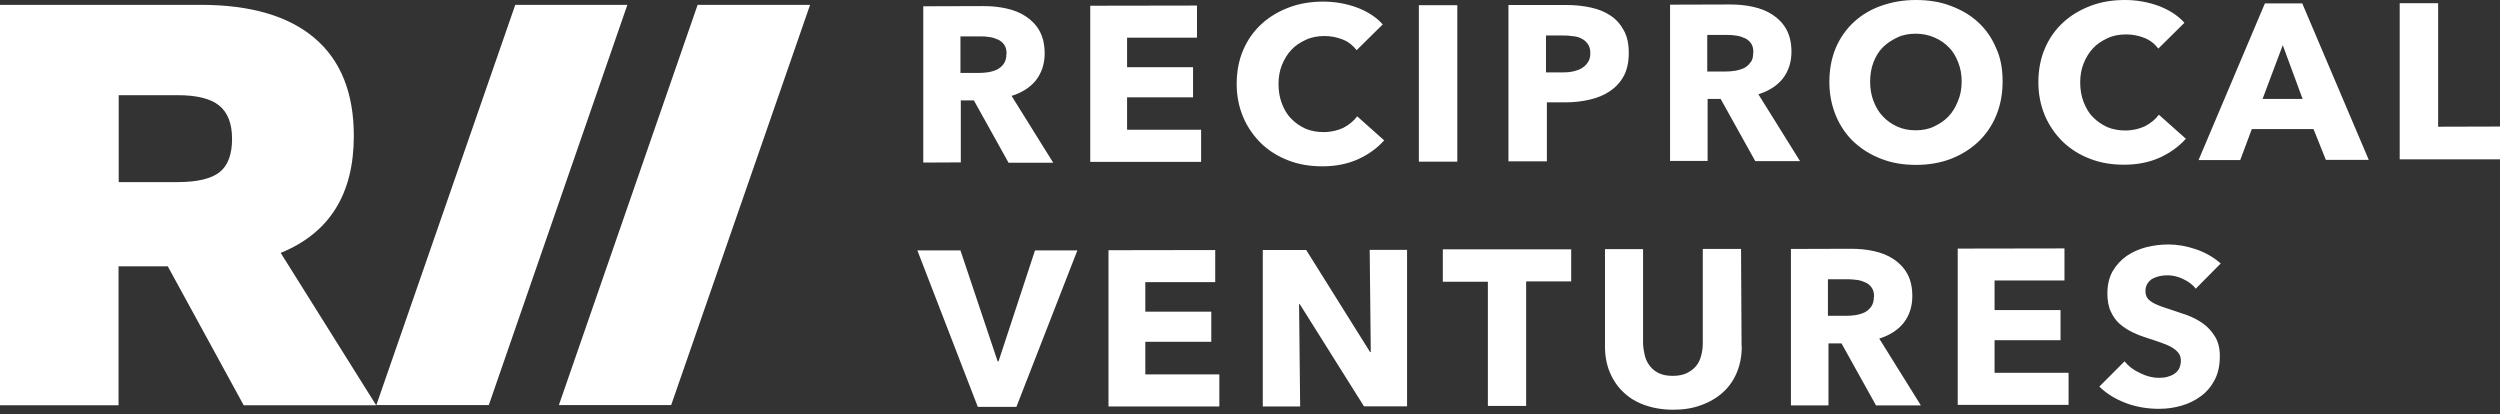 <svg width="338" height="56" viewBox="0 0 338 56" fill="none" xmlns="http://www.w3.org/2000/svg">
<rect x="0" y="0" width="338" height="56" fill="#333333" stroke="none"/>
<path d="M22.722 36.009H16.026V54.789H0V0.654H27.121C33.865 0.654 39.014 2.157 42.543 5.161C46.072 8.166 47.837 12.576 47.837 18.368C47.837 26.243 44.549 31.502 37.95 34.191L50.858 54.789H32.947L22.698 36.033L22.722 36.009ZM16.05 24.62H24.003C26.662 24.62 28.596 24.159 29.708 23.263C30.82 22.366 31.375 20.864 31.375 18.78C31.375 16.696 30.795 15.218 29.635 14.273C28.475 13.328 26.589 12.867 23.979 12.867H16.05V24.596V24.62Z" fill="white"/>
<path d="M66.087 54.764H50.883L69.665 0.654H84.821L66.087 54.764Z" fill="white"/>
<path d="M90.743 54.764H75.562L94.32 0.654H109.524L90.743 54.764Z" fill="white"/>
<path d="M136.331 21.954L131.666 13.57H129.901V21.954L124.825 21.979V0.848L132.995 0.824C134.01 0.824 135.05 0.921 136.041 1.139C137.032 1.357 137.902 1.696 138.676 2.205C139.449 2.714 140.078 3.344 140.537 4.168C140.996 4.992 141.238 6.01 141.238 7.221C141.238 8.651 140.827 9.862 140.054 10.856C139.28 11.825 138.168 12.528 136.766 12.964L142.398 22.003H136.331V21.954ZM136.089 7.27C136.089 6.761 135.993 6.373 135.775 6.058C135.557 5.743 135.267 5.501 134.929 5.355C134.591 5.21 134.228 5.064 133.817 5.016C133.406 4.943 133.019 4.919 132.608 4.919H129.853V9.862H132.294C132.729 9.862 133.164 9.838 133.6 9.766C134.035 9.693 134.446 9.572 134.808 9.402C135.171 9.208 135.461 8.966 135.703 8.627C135.944 8.287 136.065 7.851 136.065 7.294L136.089 7.27ZM147.402 21.93V0.775L161.833 0.751V5.089H152.381V9.087H161.301V13.158H152.381V17.544H162.389V21.881H147.402V21.93ZM187.165 18.95C186.198 20.04 185.038 20.864 183.636 21.518C182.234 22.148 180.639 22.487 178.802 22.487C177.134 22.487 175.611 22.245 174.185 21.688C172.783 21.155 171.55 20.379 170.535 19.41C169.519 18.416 168.673 17.229 168.093 15.872C167.513 14.515 167.199 12.988 167.199 11.341C167.199 9.693 167.489 8.118 168.093 6.737C168.673 5.38 169.519 4.192 170.583 3.223C171.647 2.254 172.879 1.527 174.306 0.994C175.732 0.46 177.255 0.218 178.898 0.218C180.421 0.218 181.896 0.46 183.394 0.994C184.845 1.527 186.053 2.302 186.948 3.296L183.418 6.785C182.911 6.131 182.307 5.646 181.509 5.331C180.711 5.016 179.889 4.871 179.067 4.871C178.173 4.871 177.327 5.016 176.554 5.38C175.78 5.743 175.127 6.155 174.596 6.737C174.04 7.318 173.629 8.021 173.314 8.796C173 9.572 172.855 10.444 172.855 11.365C172.855 12.286 173 13.207 173.314 14.006C173.629 14.806 174.015 15.508 174.596 16.066C175.127 16.623 175.78 17.059 176.505 17.399C177.255 17.714 178.076 17.859 178.947 17.859C179.962 17.859 180.856 17.641 181.63 17.277C182.403 16.866 183.032 16.357 183.491 15.727L187.165 18.998V18.95ZM191.83 21.857V0.703H197.027V21.857H191.83ZM220.209 7.148C220.209 8.384 219.991 9.426 219.532 10.274C219.072 11.123 218.444 11.801 217.646 12.334C216.873 12.867 215.954 13.231 214.915 13.473C213.875 13.715 212.812 13.836 211.7 13.836H209.138V21.809H203.941V0.678H211.797C212.981 0.678 214.069 0.8 215.084 1.018C216.099 1.236 216.994 1.599 217.743 2.108C218.517 2.617 219.097 3.296 219.532 4.095C219.991 4.895 220.209 5.937 220.209 7.148ZM215.012 7.197C215.012 6.688 214.915 6.3 214.697 5.985C214.48 5.67 214.238 5.428 213.851 5.234C213.513 5.04 213.102 4.919 212.667 4.895C212.232 4.822 211.772 4.798 211.313 4.798H209.017V9.79H211.216C211.724 9.79 212.183 9.766 212.618 9.669C213.054 9.572 213.465 9.45 213.827 9.232C214.166 9.039 214.456 8.772 214.673 8.433C214.915 8.094 215.012 7.682 215.012 7.197ZM237.298 21.76L232.633 13.376H230.869V21.76H225.792V0.63L233.963 0.606C234.978 0.606 236.017 0.703 237.008 0.921C237.999 1.139 238.869 1.478 239.643 1.987C240.417 2.496 241.045 3.126 241.504 3.95C241.964 4.774 242.205 5.791 242.205 7.003C242.205 8.433 241.794 9.644 241.021 10.638C240.247 11.607 239.135 12.31 237.733 12.746L243.366 21.785H237.298V21.76ZM237.057 7.076C237.057 6.567 236.96 6.179 236.742 5.864C236.525 5.549 236.235 5.307 235.896 5.161C235.558 5.016 235.195 4.871 234.784 4.822C234.373 4.749 233.987 4.725 233.576 4.725H230.82V9.669H233.262C233.697 9.669 234.132 9.644 234.567 9.572C235.002 9.499 235.413 9.378 235.775 9.208C236.138 9.039 236.428 8.772 236.67 8.433C236.96 8.094 237.032 7.657 237.032 7.1L237.057 7.076ZM270.753 11.026C270.753 12.698 270.463 14.224 269.882 15.63C269.302 17.035 268.48 18.198 267.441 19.192C266.377 20.185 265.145 20.936 263.719 21.494C262.292 22.027 260.721 22.294 259.053 22.294C257.385 22.294 255.838 22.051 254.388 21.494C252.962 20.961 251.729 20.185 250.666 19.216C249.602 18.223 248.804 17.035 248.224 15.678C247.644 14.273 247.33 12.77 247.33 11.074C247.33 9.378 247.62 7.851 248.2 6.47C248.78 5.113 249.602 3.95 250.641 2.981C251.705 2.011 252.914 1.284 254.364 0.775C255.814 0.267 257.337 0 259.029 0C260.721 0 262.292 0.242 263.694 0.775C265.121 1.309 266.377 2.011 267.417 2.981C268.48 3.95 269.278 5.089 269.858 6.47C270.487 7.778 270.753 9.329 270.753 11.001V11.026ZM265.217 11.026C265.217 10.105 265.072 9.257 264.758 8.457C264.444 7.657 264.057 6.955 263.477 6.397C262.945 5.84 262.292 5.38 261.519 5.064C260.745 4.725 259.899 4.556 259.005 4.556C258.111 4.556 257.265 4.701 256.515 5.064C255.766 5.428 255.113 5.84 254.557 6.397C254.001 6.955 253.59 7.633 253.276 8.457C252.986 9.257 252.841 10.105 252.841 11.026C252.841 11.946 252.986 12.867 253.3 13.667C253.615 14.466 254.001 15.169 254.581 15.751C255.113 16.332 255.766 16.769 256.491 17.108C257.24 17.447 258.062 17.617 258.981 17.617C259.899 17.617 260.721 17.471 261.471 17.108C262.22 16.744 262.873 16.332 263.428 15.751C263.984 15.169 264.395 14.466 264.71 13.667C265.048 12.891 265.217 11.995 265.217 11.026ZM295.553 18.731C294.586 19.822 293.426 20.646 292.024 21.3C290.622 21.93 289.027 22.269 287.19 22.269C285.522 22.269 283.999 22.027 282.573 21.47C281.171 20.936 279.938 20.161 278.923 19.192C277.908 18.198 277.062 17.011 276.481 15.654C275.901 14.297 275.587 12.77 275.587 11.123C275.587 9.475 275.877 7.9 276.481 6.518C277.062 5.161 277.908 3.974 278.971 3.005C280.035 2.035 281.268 1.309 282.694 0.775C284.12 0.242 285.643 0 287.286 0C288.809 0 290.284 0.242 291.782 0.775C293.233 1.309 294.441 2.084 295.336 3.077L291.807 6.567C291.299 5.913 290.695 5.428 289.897 5.113C289.099 4.798 288.277 4.653 287.456 4.653C286.561 4.653 285.715 4.798 284.942 5.161C284.168 5.525 283.516 5.937 282.984 6.518C282.428 7.1 282.017 7.803 281.703 8.578C281.388 9.354 281.243 10.226 281.243 11.147C281.243 12.068 281.388 12.988 281.703 13.788C282.017 14.588 282.404 15.29 282.984 15.848C283.516 16.405 284.168 16.841 284.893 17.18C285.643 17.495 286.465 17.641 287.335 17.641C288.35 17.641 289.244 17.423 290.018 17.059C290.791 16.647 291.42 16.139 291.879 15.508L295.553 18.78V18.731ZM314.456 21.615L312.788 17.447H304.449L302.878 21.639H297.245L306.213 0.46H311.265L320.257 21.615H314.456ZM308.63 6.106L305.899 13.376H311.314L308.63 6.106ZM324.439 21.591V0.436H329.636V17.132L338 17.108V21.542H324.439V21.591ZM137.395 55.007H132.198L124.027 33.852H129.853L134.881 48.852H135.002L139.933 33.852H145.661L137.419 55.007H137.395ZM149.867 54.983V33.828L164.298 33.804V38.141H154.847V42.139H163.766V46.211H154.847V50.621H164.854V54.958H149.867V54.983ZM184.41 54.934L175.732 41.122H175.635L175.78 54.958H170.728V33.804H176.602L185.231 47.592H185.328L185.183 33.779H190.235V54.934H184.385H184.41ZM206.334 38.093V54.886H201.161V38.093H195.069V33.707H212.425V38.044H206.358L206.334 38.093ZM235.485 46.84C235.485 48.125 235.268 49.264 234.833 50.33C234.398 51.396 233.769 52.293 232.971 53.02C232.174 53.747 231.183 54.352 230.022 54.764C228.886 55.201 227.605 55.394 226.203 55.394C224.801 55.394 223.52 55.176 222.36 54.764C221.2 54.352 220.257 53.771 219.483 53.02C218.686 52.269 218.081 51.372 217.646 50.33C217.211 49.288 216.994 48.125 216.994 46.84V33.682H222.142V46.453C222.167 47.034 222.263 47.568 222.384 48.101C222.529 48.634 222.747 49.094 223.085 49.506C223.399 49.918 223.834 50.257 224.318 50.475C224.85 50.718 225.454 50.815 226.179 50.815C226.904 50.815 227.533 50.693 228.04 50.451C228.548 50.209 228.959 49.894 229.321 49.482C229.636 49.07 229.877 48.609 229.998 48.076C230.143 47.543 230.216 47.01 230.216 46.429V33.658H235.389L235.461 46.865L235.485 46.84ZM253.639 54.813L248.973 46.429H247.209V54.813H242.133V33.658L250.303 33.634C251.318 33.634 252.358 33.731 253.349 33.949C254.34 34.167 255.21 34.506 255.983 35.015C256.757 35.524 257.385 36.154 257.845 36.978C258.304 37.778 258.546 38.82 258.546 40.031C258.546 41.461 258.135 42.673 257.361 43.666C256.588 44.635 255.476 45.338 254.074 45.774L259.706 54.813H253.639ZM253.373 40.104C253.373 39.595 253.276 39.207 253.059 38.892C252.841 38.577 252.551 38.335 252.213 38.19C251.874 38.044 251.512 37.899 251.101 37.85C250.69 37.802 250.303 37.754 249.892 37.754H247.136V42.697H249.578C250.013 42.697 250.448 42.673 250.883 42.6C251.318 42.527 251.729 42.406 252.092 42.236C252.454 42.043 252.744 41.8 252.986 41.461C253.228 41.122 253.349 40.661 253.349 40.128L253.373 40.104ZM264.685 54.764V33.61L279.116 33.586V37.923H269.665V41.921H278.584V45.992H269.665V50.403H279.672V54.74H264.685V54.764ZM296.907 39.062C296.472 38.505 295.892 38.069 295.167 37.729C294.466 37.39 293.74 37.22 293.088 37.22C292.749 37.22 292.411 37.245 292.024 37.317C291.686 37.39 291.347 37.511 291.057 37.657C290.767 37.802 290.526 38.069 290.356 38.311C290.163 38.602 290.066 38.941 290.066 39.329C290.066 39.692 290.139 39.983 290.284 40.225C290.429 40.468 290.646 40.661 290.961 40.855C291.251 41.049 291.613 41.194 292.024 41.364C292.435 41.51 292.894 41.679 293.378 41.825C294.127 42.067 294.876 42.333 295.674 42.6C296.472 42.891 297.197 43.278 297.85 43.739C298.502 44.199 299.034 44.805 299.469 45.508C299.904 46.211 300.122 47.083 300.122 48.149C300.122 49.361 299.904 50.427 299.445 51.324C298.986 52.22 298.381 52.947 297.608 53.529C296.834 54.11 295.964 54.546 294.973 54.837C293.982 55.128 292.967 55.273 291.903 55.273C290.356 55.273 288.858 55.031 287.431 54.498C286.005 53.965 284.797 53.214 283.83 52.269L287.238 48.852C287.77 49.506 288.447 50.039 289.317 50.427C290.187 50.863 291.009 51.081 291.879 51.081C292.242 51.081 292.653 51.057 292.991 50.96C293.354 50.863 293.668 50.742 293.958 50.548C294.248 50.354 294.466 50.112 294.611 49.845C294.756 49.53 294.852 49.191 294.852 48.755C294.852 48.343 294.756 48.004 294.538 47.737C294.321 47.446 294.03 47.204 293.668 46.986C293.305 46.768 292.822 46.55 292.266 46.356C291.71 46.162 291.081 45.944 290.38 45.726C289.704 45.508 289.027 45.265 288.374 44.95C287.722 44.635 287.141 44.272 286.61 43.812C286.078 43.351 285.691 42.794 285.377 42.115C285.063 41.461 284.918 40.613 284.918 39.692C284.918 38.505 285.159 37.511 285.619 36.687C286.126 35.839 286.73 35.161 287.528 34.603C288.302 34.07 289.196 33.682 290.187 33.416C291.178 33.174 292.169 33.053 293.184 33.053C294.393 33.053 295.626 33.271 296.907 33.707C298.188 34.143 299.3 34.797 300.243 35.621L296.834 39.062H296.907Z" fill="white"/>
</svg>
